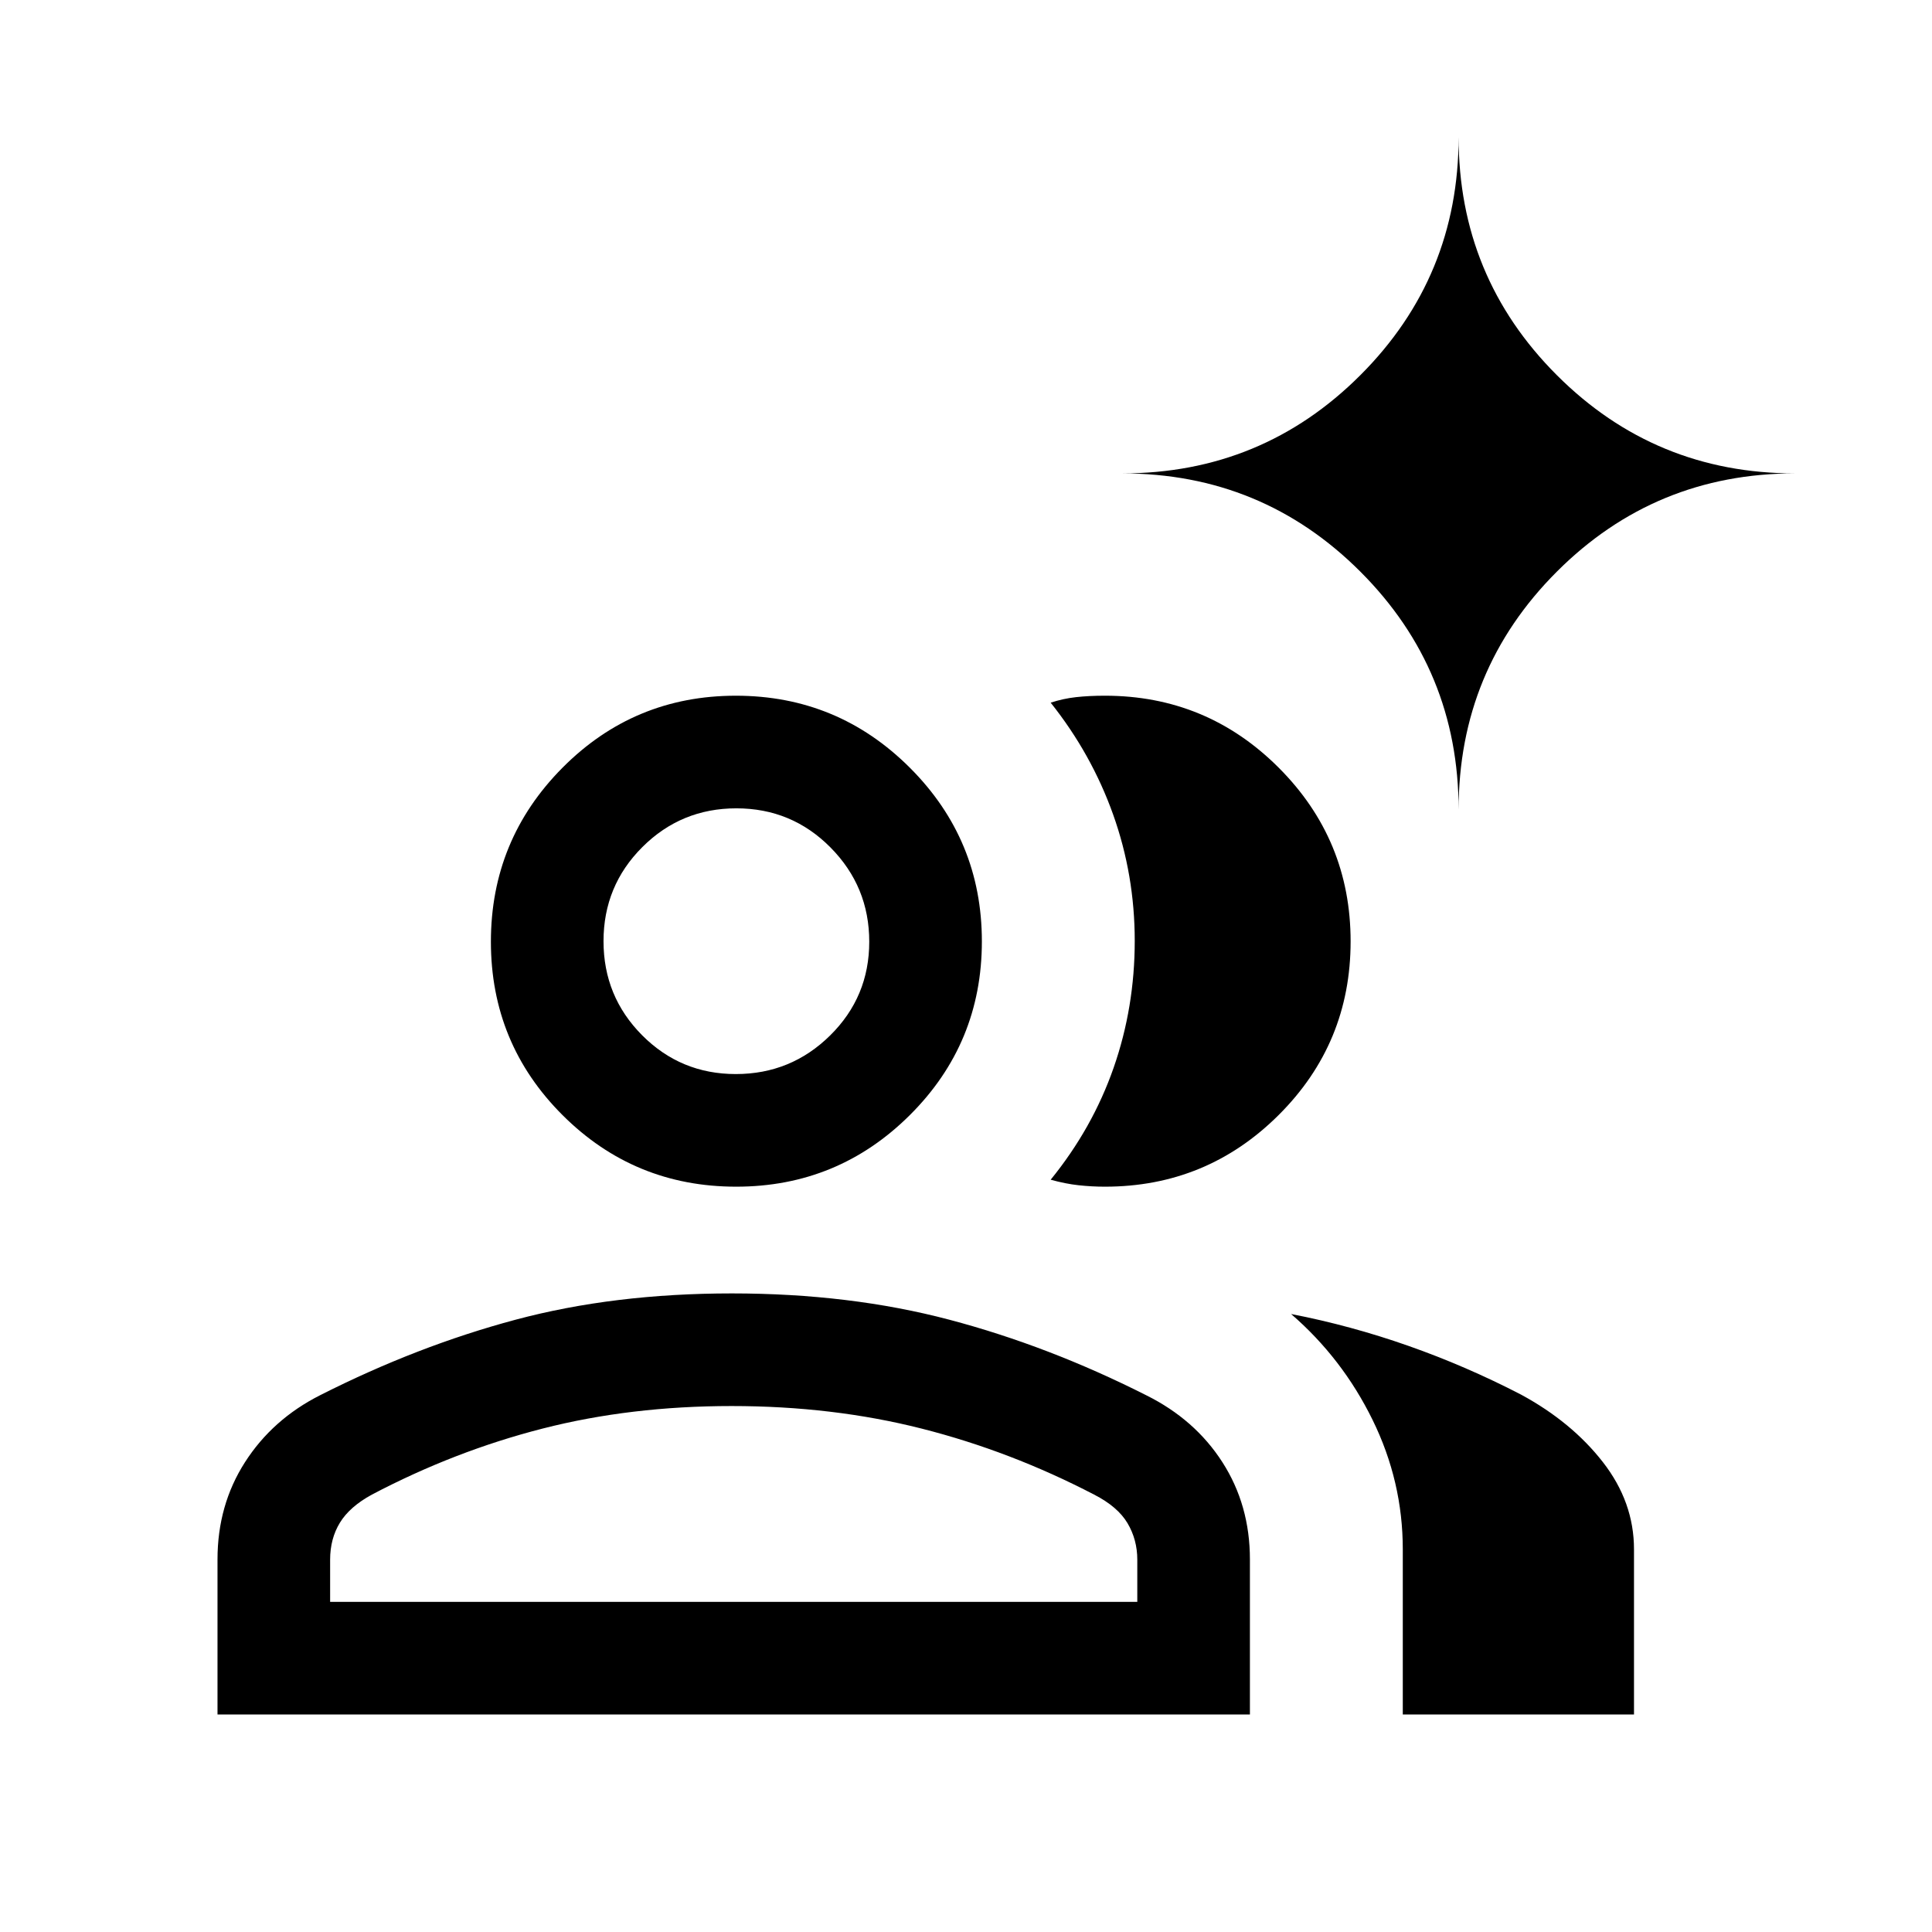 <svg xmlns="http://www.w3.org/2000/svg" height="24" viewBox="0 -960 960 960" width="24"><path d="M108.078-108.078v-77.038q0-27.037 13.667-48.346 13.666-21.31 37.333-33.268 48.307-24.462 97.132-37.519 48.824-13.058 107.442-13.058 58.618 0 108.041 13.058 49.422 13.057 97.807 37.519 24.269 12.038 37.923 33.323 13.653 21.285 13.653 48.291v77.038H108.078Zm588.96 0v-82.076q0-33.73-15.019-64.326-15.019-30.596-40.48-52.596 29.576 5.731 58.282 15.823 28.706 10.093 56.029 24.25 25.111 13.619 40.591 33.484 15.481 19.865 15.481 43.365v82.076H697.038ZM365.801-370.347q-50.657 0-86.267-35.548-35.609-35.548-35.609-86.168 0-50.62 35.548-86.432 35.548-35.811 86.168-35.811 50.62 0 86.431 35.753 35.812 35.753 35.812 86.33 0 50.657-35.753 86.266-35.753 35.61-86.33 35.61Zm305.312-121.876q0 50.657-35.75 86.266-35.751 35.61-86.326 35.61-6.56 0-13.097-.712-6.537-.711-13.863-2.749 20.807-25.616 31.288-55.654 10.481-30.037 10.481-63.018 0-32.675-10.731-62.77-10.731-30.095-31.038-55.595 6.211-2.038 12.634-2.75 6.422-.711 14.326-.711 50.575 0 86.326 35.753 35.75 35.753 35.75 86.33ZM164.038-164.038h401.078V-185q0-9.942-4.865-18.144-4.866-8.203-16.597-14.203-41.584-21.615-85.753-32.807-44.17-11.193-94.36-11.193t-93.923 11.193q-43.733 11.192-84.81 32.807-11.039 6-15.904 13.962-4.866 7.962-4.866 18.385v20.962Zm201.603-262.269q27.398 0 46.841-19.179 19.442-19.179 19.442-46.577t-19.258-46.841q-19.258-19.442-46.77-19.442-27.431 0-46.721 19.258-19.29 19.258-19.29 46.769 0 27.432 19.179 46.722 19.178 19.29 46.577 19.29Zm359.128-131.308q0-69.519-48.818-118.336-48.817-48.818-118.336-48.818 69.519 0 118.336-48.817 48.818-48.817 48.818-118.336 0 69.519 48.817 118.336 48.817 48.817 118.336 48.817-69.519 0-118.336 48.818-48.817 48.817-48.817 118.336ZM364.577-164.038Zm1.616-328.577Z"/></svg>